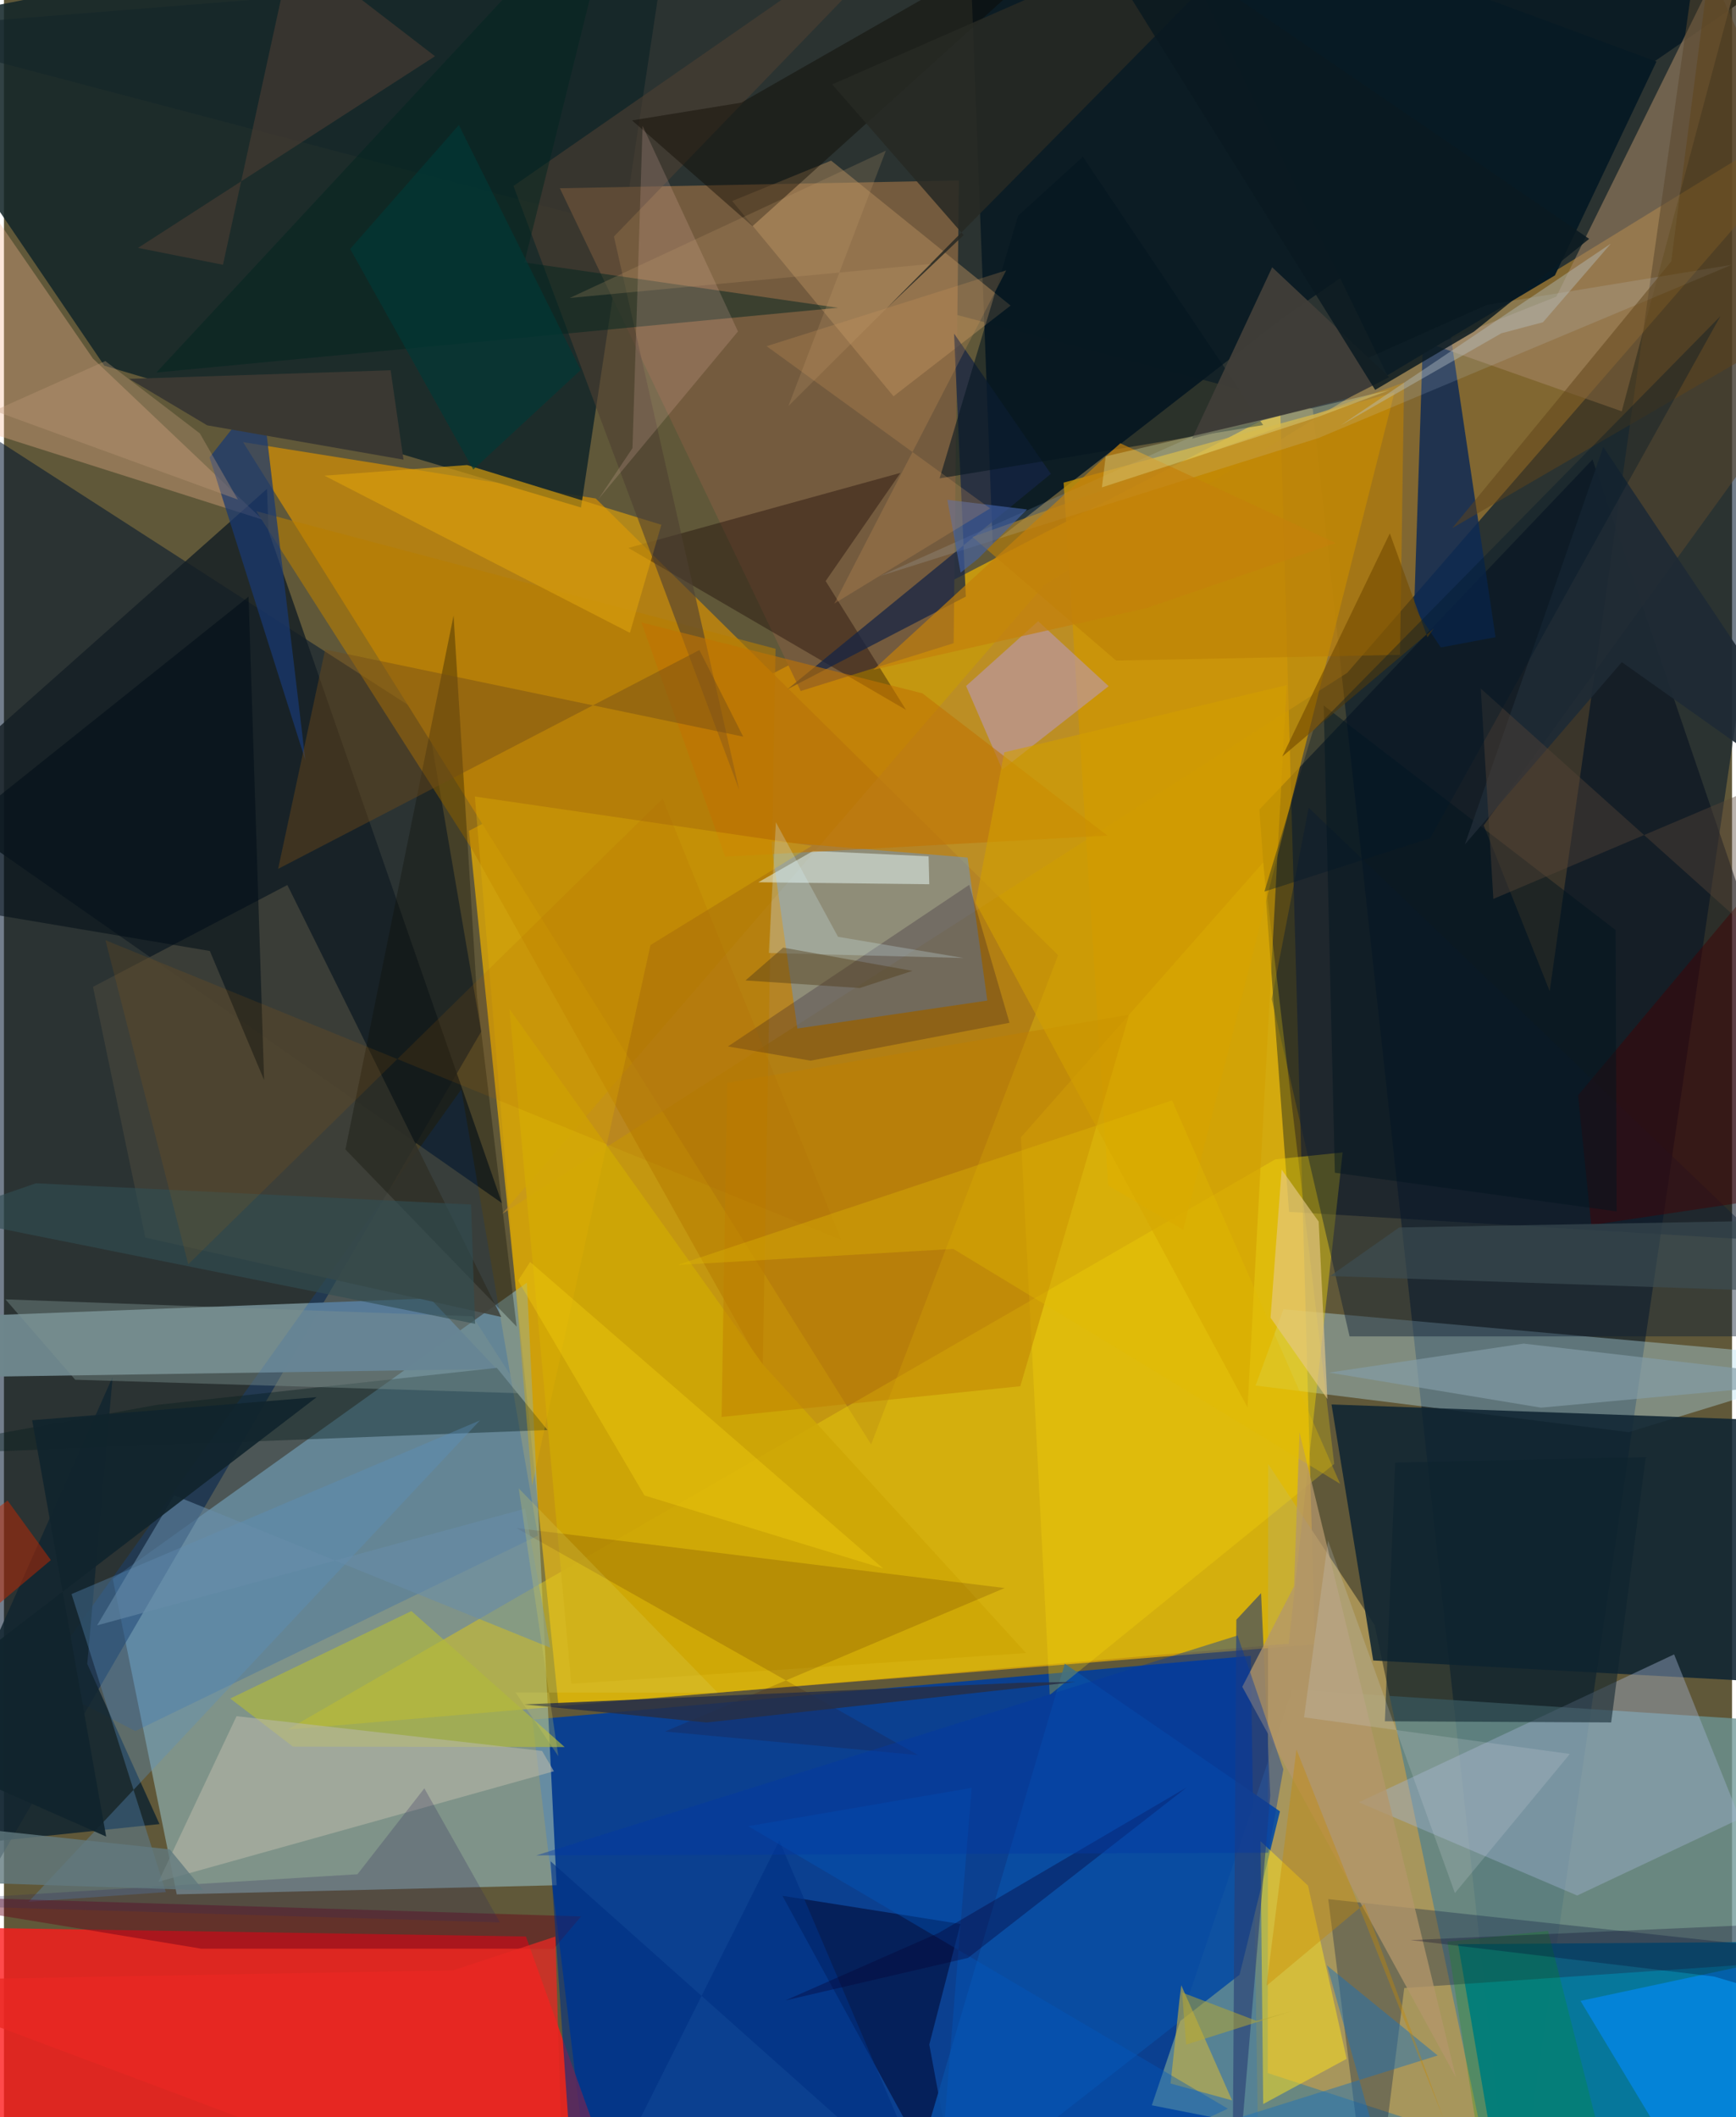<svg xmlns="http://www.w3.org/2000/svg" width="228" height="278" viewBox="0 0 836 1024"><path fill="#605839" d="M0 0h836v1024H0z"/><path fill="#d7a209" fill-opacity=".843" d="M268.268 824.9l-43.315-423.07 392.502-203.145 16.79 596.616z"/><path fill="#0b4191" fill-opacity=".996" d="M255.622 831.725l23.676 196.16 327.508 14.639-3.635-241.649z"/><path fill="#00142a" fill-opacity=".549" d="M633.153 197.707L729.875 1086 898-62-62 14.425z"/><path fill="#8baaa9" fill-opacity=".71" d="M83.585 916.24L52.62 763.621l200.367-143.25 14.379 291.452z"/><path fill="#ff1a1b" fill-opacity=".788" d="M-62 1086h368.095l-53.59-149.393-285.864-4.496z"/><path fill="#6c9695" fill-opacity=".769" d="M871.38 833.406L898 1086l-342.706-67.752 67.976-201.065z"/><path fill="#00142f" fill-opacity=".549" d="M230.862 498.963L-62 1002.213v-827.22l266.779 171.98z"/><path fill="#b27f13" d="M286.301 241.107l223.676 220.891-90.458 236.66-303.83-484.807z"/><path fill="#142629" fill-opacity=".871" d="M325.526-62l-46.36 307.458-230.628-68.596L-62 14.002z"/><path fill="#b78832" fill-opacity=".612" d="M240.947 587.17l408.927-261.78L896.962 41.098 503.426 282.761z"/><path fill="#060e1e" fill-opacity=".573" d="M768.494 222.274L607.332 391.55l14.357 194.6L898 602.73z"/><path fill="#00779d" fill-opacity=".945" d="M703.49 940.344l194.51-1.4-98.937 142.22-70.68 4.836z"/><path fill="#ae9758" fill-opacity=".898" d="M663.14 786.029l-51.546-77.952-.206 294.598 104.423 34.06z"/><path fill="#6e868c" fill-opacity=".984" d="M238.31 662.105l-32.165-34.108L-62 638.26l46.26 27.733z"/><path fill="#0c1c24" fill-opacity=".98" d="M898-38.92L467.301-25.794l11.016 288.572 140.476-109.173z"/><path fill="#b4e1f1" fill-opacity=".384" d="M618.995 633.244L898 658.264l-111.972 34.424-180.515-22.554z"/><path fill="#745b3e" d="M268.926 91.051L461.973 87.3l-2.541 223.788-73.989 23.14z"/><path fill="#0f2532" fill-opacity=".878" d="M897.126 815.865L662.4 803.116l-20.167-123.833 200.101 7.225z"/><path fill="#e8cf0a" fill-opacity=".447" d="M137.158 836.573l477.88-275.85 32.589-3.333-26.081 237.627z"/><path fill="#539dff" fill-opacity=".38" d="M475.705 483.947l-9.52-69.175-95.133-7.838 12.765 90.53z"/><path fill="#cf9700" fill-opacity=".729" d="M534.176 573.402l36.28 21.343L672.693 189.79l-160.07 43.641z"/><path fill="#141e24" fill-opacity=".812" d="M240.89 581.883L127.977 256.858l-.725-20.392-167.57 148.86z"/><path fill="#0c2956" fill-opacity=".831" d="M721.575 308.18L688.941 88.75l-6.715 205.166 12.867 19.24z"/><path fill="#0053c5" fill-opacity=".212" d="M16.774 813.128l46.797 24.13 194.727-94.536-37.03-215.846z"/><path fill="#a48563" fill-opacity=".576" d="M691.815 166.958l59.175-23.463L852.326-62l-69.683 260.937z"/><path fill="#a2b3d1" fill-opacity=".416" d="M655.482 871.712l105.604 45.084 78.733-37.128-31.839-79.496z"/><path fill="#f8b893" fill-opacity=".329" d="M125.15 251.361L43.055 173.43-62 20.892v170.993z"/><path fill="#00042b" fill-opacity=".533" d="M463.96 1076.823l-16.312-87.927 15.058-58.337-86.11-13.63z"/><path fill="#122530" fill-opacity=".863" d="M40.297 804.765l12.296-138.864-102.051 229.324 124.703-12.973z"/><path fill="#b99abf" fill-opacity=".561" d="M500.326 300.459l34.094 31.422-51.464 40.337-17.504-40.436z"/><path fill="#b1b93a" fill-opacity=".655" d="M139.792 844.764l-30.31-23.244 87.623-42.305 74.144 65.764z"/><path fill="#094da3" fill-opacity=".922" d="M513.218 804.69L430.189 1086l167.572-130.914 19.531-79z"/><path fill="#b48e5f" fill-opacity=".482" d="M400.165 77.69l86.83 70.1-56.654 43.887-78.045-94.454z"/><path fill="#404139" fill-opacity=".859" d="M240.604 636.978l-103.503-208.93L43.074 477.3 68.39 598.585z"/><path fill="#150200" fill-opacity=".365" d="M397.51 281.033l36.207-52.33-131.644 36.316 134.337 78.343z"/><path fill="#061d1d" fill-opacity=".4" d="M238.453 661.59l24.498 30.062L-62 704.197l135.673-24.67z"/><path fill="#1c2c4a" fill-opacity=".376" d="M898 946.45l-220.576 15.093L661.744 1086l-21.079-167.453z"/><path fill="#b9b9a9" fill-opacity=".576" d="M74.745 910.152l191.31-53.454-5.734-9.838-147.798-16.799z"/><path fill="#b87d00" fill-opacity=".584" d="M367.066 661.942L226.572 410.976l-104.507-163.73 251.214 66.557z"/><path fill="#ffe41d" fill-opacity=".498" d="M607.865 890.498l1.315 127.153 40.369-21.86-18.685-83.788z"/><path fill="#cea705" fill-opacity=".863" d="M244.564 488.095l29.893 326.306 220.031-14.88-127.11-139.285z"/><path fill="#0e1f32" fill-opacity=".443" d="M613.311 483.232l37.669 163.155 247.02-.045-266.805-255.667z"/><path fill="#071a24" d="M750.297 133.213l49.137-103.429L551.254-62l117.948 243.557z"/><path fill="#048af8" fill-opacity=".643" d="M833.817 1086L898 1072.409l-35.645-125.987-99.644 21.333z"/><path fill="#d79d0d" fill-opacity=".682" d="M155.06 230.068l147.754 76.008 15.225-52.268-93.975-28.885z"/><path fill="#183873" fill-opacity=".718" d="M99.463 221.228l29.248-37.152-3.563 9.868 20.674 173.816z"/><path fill="#ffdf0c" fill-opacity=".247" d="M491.993 550.102L609.186 417.1l34.353 290.946-137.615 111.722z"/><path fill="#1f0926" fill-opacity=".243" d="M486.461 494.683l-19.482-66.717-116.73 78.165 39.962 6.876z"/><path fill="#5a472e" fill-opacity=".549" d="M747.781 479.362L819.59-27.443 898 147.69 715.869 399.214z"/><path fill="#eafdfb" fill-opacity=".49" d="M447.655 427.678l-82.727-.952 26.565-15.174 55.816 2.623z"/><path fill="#152444" fill-opacity=".733" d="M465.325 288.546l-5.689-127.208 46.842 67.852-127.4 104.142z"/><path fill="#5a8fbf" fill-opacity=".357" d="M78.333 915.14l-66.408 4.666 218.336-232.807-197.568 83.99z"/><path fill="#0e232e" fill-opacity=".557" d="M673.048 707.403l121.202-2.61-16.731 128.289-109.463-.562z"/><path fill="#e4c785" fill-opacity=".651" d="M636.026 590.846l-17.92-25.162-5.368 71.643 27.508 39.31z"/><path fill="#bb7f05" fill-opacity=".604" d="M538.036 319.496l137.33-2.776L677.329 185l-208.805 74.734z"/><path fill="#0e0f06" fill-opacity=".322" d="M228.869 482.308l19.15 159.324-82.82-85.673 52.311-258.22z"/><path fill="#d2e3ff" fill-opacity=".137" d="M717.319 147.49l-293.58 131.14 212.193-66.769 199.875-83.772z"/><path fill="#d5b73a" fill-opacity=".561" d="M564.37 1007.729l29.743 8.143-24.562-55.68-.88 7.08z"/><path fill="#4e3e32" fill-opacity=".596" d="M246.488 89.942l109.187 292.102-60.592-267.638L465.359-62z"/><path fill="#0d0900" fill-opacity=".42" d="M356.683 49.658L552.05-62 362.12 109.387l-58.268-51.155z"/><path fill="#283e73" fill-opacity=".604" d="M612.608 868.336l-4.444-97.765-11.97 12.838L594.147 1086z"/><path fill="#350600" fill-opacity=".157" d="M442.268 848.88L247.83 739.04l236.278 29.04-164.333 69.39z"/><path fill="#002620" fill-opacity=".49" d="M403.497 148.861L73.755 180.167 298.672-62l-46.894 188.936z"/><path fill="#b4976b" fill-opacity=".757" d="M626.736 692.705l75.658 311.966-103.329-188.825 25.053-48.624z"/><path fill="#fecac3" fill-opacity=".173" d="M355.094 160.316l-46.147-99.452-4.885 155.899-16.52 24.69z"/><path fill="#000e16" fill-opacity=".545" d="M125.858 522.379l-7.515-233.8L-62 432.71l161.603 27.247z"/><path fill="#1d71ba" fill-opacity=".471" d="M400.282 1086l293.303-91.84-53.547-43.568 27.183 96.242z"/><path fill="#c17302" fill-opacity=".592" d="M348.907 414.336l184.955-10.18-89.542-68.81-135.98-34.316z"/><path fill="#714b18" fill-opacity=".431" d="M132.629 420.248l22.77-106.1L357.626 356.3l-21.193-41.894z"/><path fill="#440204" fill-opacity=".467" d="M854.283 419.018l19.568 157.664-105.967 15.851-6.375-62.78z"/><path fill="#680018" fill-opacity=".435" d="M266.031 942.503l13.179-15.604L-62 916.555 95.44 942.5z"/><path fill="#041621" fill-opacity=".573" d="M521.952 75.82l-31.326 28.519-37.976 127.023 156.506-25.773z"/><path fill="#849da8" fill-opacity=".663" d="M735.149 649.853l-94.1 14.02 102.53 16.965 144.546-13.272z"/><path fill="#272e45" fill-opacity=".824" d="M491.612 813.893l-240.046 10.472 88.347 8.743 178.516-19.631z"/><path fill="#013083" fill-opacity=".604" d="M375.082 890.19l74.756 175.29-185.402-165.253L277.13 1086z"/><path fill="#3c4e55" fill-opacity=".631" d="M898 625.89l-256.423-8.73 33.389-23.477 167.6-3.062z"/><path fill="#4a3b33" fill-opacity=".643" d="M139.562-25.869l-33.612 153.93-41.087-8.163 143.67-92.694z"/><path fill="#7d9491" fill-opacity=".416" d="M.723 628.456l33.746 38.873 216.221 6.555-23.988-37.24z"/><path fill="#678da9" fill-opacity=".561" d="M45.057 786.139l37.321-62.894 181.936 73.707-12.202-67.243z"/><path fill="#009602" fill-opacity=".22" d="M746.99 933.898L785.531 1086l-65.307-6.486-21.91-140.377z"/><path fill="#4362a8" fill-opacity=".624" d="M471.212 270.268l23.716-23.863-38.545-4.667 6.426 35.228z"/><path fill="#bf7f00" fill-opacity=".482" d="M491.683 670.46l-144.518 14.873 2.686-161.611 194.472-32.937z"/><path fill="#b9c3c6" fill-opacity=".4" d="M744.546 155.85l-20.146 5.347-77.682 44.512 130.674-87.903z"/><path fill="#d89c5c" fill-opacity=".235" d="M477.092 245.902l-108.147-78.463 115.9-36.667-83.14 161.15z"/><path fill="#00141e" fill-opacity=".467" d="M638.461 341.228l5.396 225.972 136.314 18.722-.469-136.062z"/><path fill="#3f3d38" fill-opacity=".988" d="M670.15 182.4l-56.626-53.118-38.722 82.853 75.623-19.64z"/><path fill="#dead03" fill-opacity=".369" d="M390.858 409.06l-78.096 48.039-57.255 261.392-27.698-333.237z"/><path fill="#d29e00" fill-opacity=".6" d="M483.92 363.87l136.627-32.488-18.932 349.31L470.077 436.71z"/><path fill="#304d53" fill-opacity=".624" d="M15.49 572.309l210.466 10.287 1.977 57.691-258.895-51.924z"/><path fill="#c4810b" fill-opacity=".694" d="M540.04 214.385l104.215 48.29-91.622 31.449-132.02 29.793z"/><path fill="#bf2800" fill-opacity=".498" d="M-62 772.755v52.974l84.693-71.166-20.928-28.786z"/><path fill="#ad6300" fill-opacity=".145" d="M318.64 386.303l86.407 213.376L49.102 454.735l40.052 156.76z"/><path fill="#272923" fill-opacity=".863" d="M400.667 40.818L635.311-62 427.219 148.893l37.057-35.181z"/><path fill="#003937" fill-opacity=".651" d="M227.051 227.1l-59.564-106.705 52.57-59.908 58.963 118.457z"/><path fill="#3a3832" d="M98.338 205.723l-37.756-22.481 126.473-4.156 6.235 43.237z"/><path fill="#cfd3dc" fill-opacity=".216" d="M757.533 848.33l-55.605 67.278-61.374-170.497-11.614 85.51z"/><path fill="#5f4418" fill-opacity=".498" d="M831.02-62L898 140.726 700.647 255.43 806.58 126.455z"/><path fill="#0059bf" fill-opacity=".38" d="M360.063 883.248l108.096-18.517L450.151 1086l141.93-66.116z"/><path fill="#070233" fill-opacity=".357" d="M466.406 946.954l105.848-82.499-119.977 70.391-74.216 32.689z"/><path fill="#302a5c" fill-opacity=".255" d="M239.917 929.813l-36.54-64.863-32.363 41.56L-62 920.777z"/><path fill="#c98901" fill-opacity=".376" d="M625.269 846.163l71.452 179.276-38.576-104.567-47.358 39.583z"/><path fill="#1e2a35" fill-opacity=".914" d="M898 401.983l-115.326-81.72-75.938 88.165 66.989-192.257z"/><path fill="#f5d210" fill-opacity=".365" d="M425.362 758.633L254.536 610.366l-5.804 9.015 61.146 103.928z"/><path fill="#e92822" fill-opacity=".741" d="M-62 958.045l333.049 125.095-4.296-146.501-49.311 16.33z"/><path fill="#0339a4" fill-opacity=".416" d="M596.775 791.032l22.158 64.679-7.257 40.396-354.173 1.299z"/><path fill="#754c00" fill-opacity=".635" d="M618.395 365.912l52.047-107.939 18.21 50.303 3.014-4.267z"/><path fill="#04012a" fill-opacity=".271" d="M827.239 955.964l-146.828-17.61L898 928.743v48.11z"/><path fill="#0a1920" fill-opacity=".843" d="M507.2-62l259.68 177.53-55.728 44.857-47.801 28.191z"/><path fill="#584636" fill-opacity=".408" d="M720.53 434.77L898 359.587l-31.611 109.72-151.95-136.284z"/><path fill="#e1bb00" fill-opacity=".337" d="M459.268 604.06l-133.457 7.777 239.283-79.61 81.316 185.456z"/><path fill="#d3f2f7" fill-opacity=".251" d="M370.007 460.936l3.431-63.218 30.057 55.376 60.598 10.242z"/><path fill="#caa474" fill-opacity=".204" d="M379.504 196.366l47.141-123.5-152.952 71.262 174.908-16.504z"/><path fill="#61797e" fill-opacity=".792" d="M96.463 914.243L80.22 894.486-62 879.169l45.864 31.377z"/><path fill="#c19c79" fill-opacity=".349" d="M49.041 174.639L-4.68 198.667l117.836 42.965-18.373-31.994z"/><path fill="#edfbbc" fill-opacity=".275" d="M531.155 235.726l1.837-15.02 137.24-32.033-35.278 13.244z"/><path fill="#001929" fill-opacity=".357" d="M689.978 405.404l-80.212 25.826 23.538-77.808L830.35 152.94z"/><path fill="#503b18" fill-opacity=".427" d="M414 477.873l25.487-8.295-62.518-11.248-18.241 15.878z"/><path fill="#11242d" fill-opacity=".918" d="M13.64 686.912l137.653-11.159L-62 839.1l111.452 49.191z"/><path fill="#b8a82f" fill-opacity=".514" d="M622.56 972.829l-16.534 4.623-36.061-13.745 1.933 25.202z"/><path fill="#d9d259" fill-opacity=".251" d="M268.19 849.433l-19.165-129.564 96.292 98.862-97.836-.168z"/></svg>